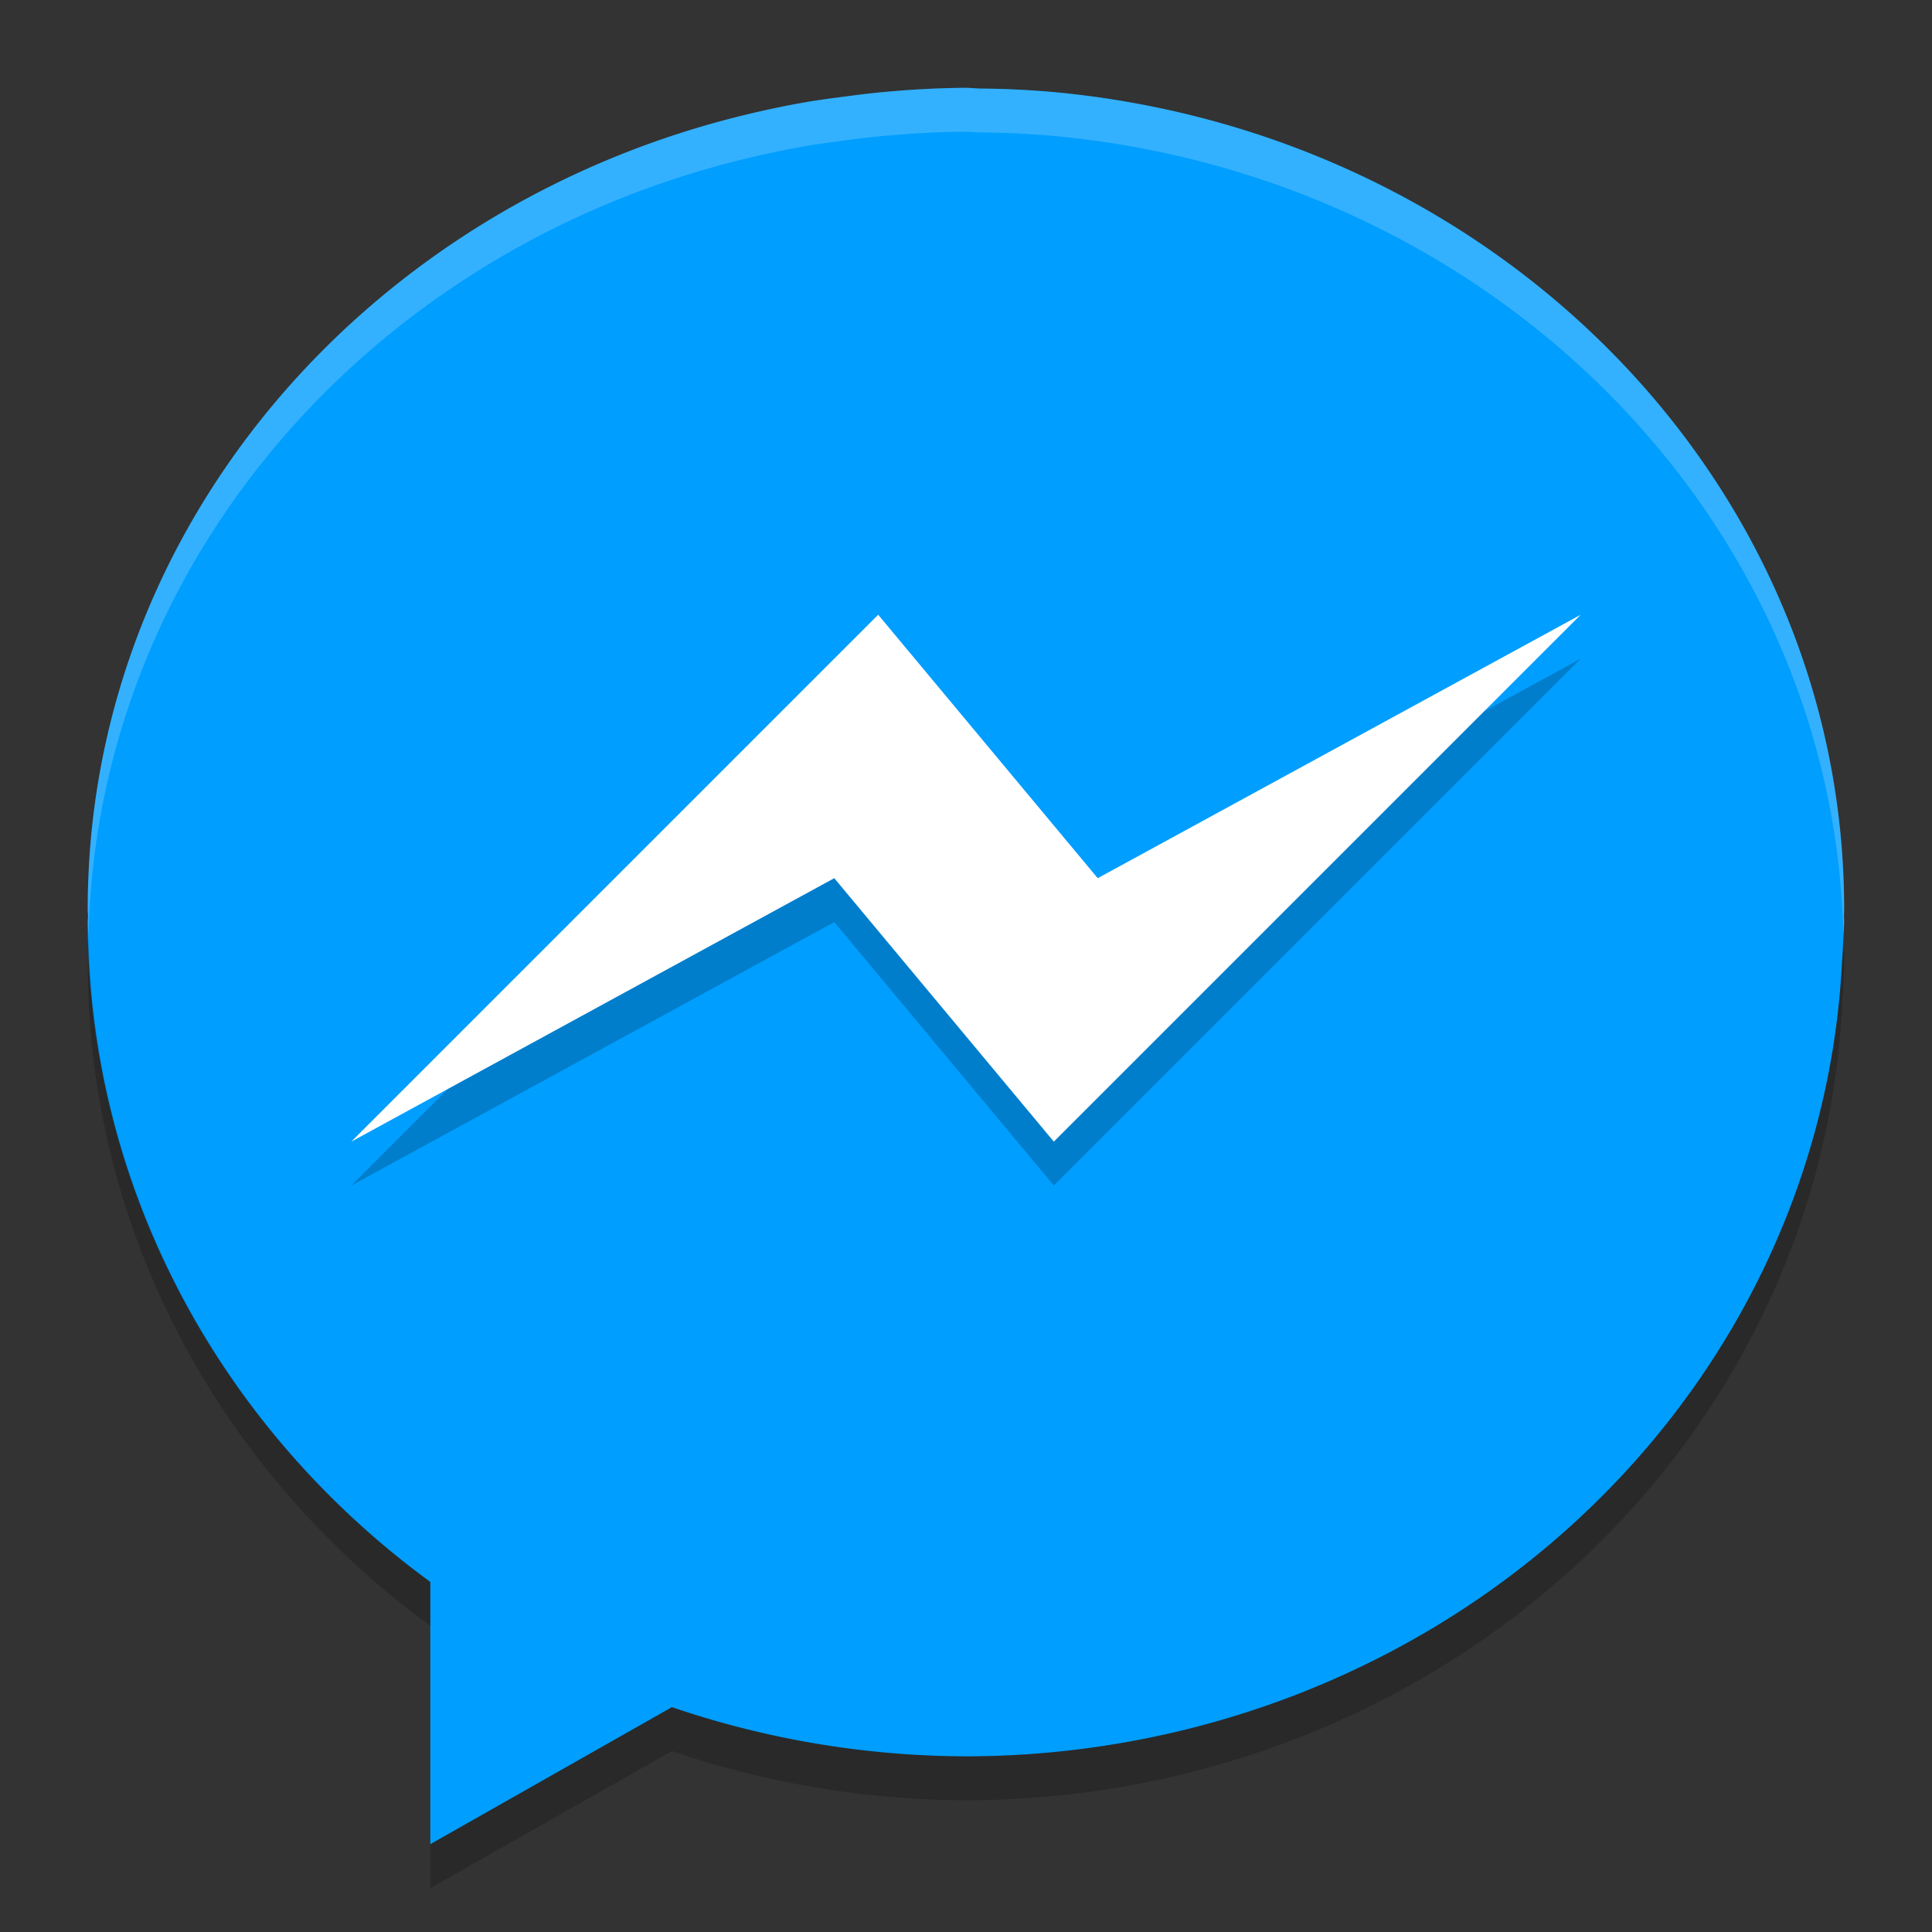 <svg width="22" height="22" version="1.1" viewBox="0 0 22 22" xmlns="http://www.w3.org/2000/svg">
 <rect x="0" y="0" width="22" height="22" fill="#333333" stroke="none"/>
 <path d="m10.997 1a10 9.5 0 0 0 -0.853 0.041c-0.206 0.016-0.408 0.043-0.61 0.07a10 9.5 0 0 0 -0.32 0.046c-0.288 0.049-0.57 0.11-0.849 0.181a10 9.5 0 0 0 -0.055 0.014c-4.221 1.099-7.311 4.711-7.311 8.998 5.05e-5 0.031 0.003 0.062 0.003 0.093a10 9.5 0 0 0 -0.003 0.057 10 9.5 0 0 0 3.901 7.514v2.986l2.751-1.56a10 9.5 0 0 0 3.348 0.56 10 9.5 0 0 0 9.975 -9.015c8e-3 -0.111 0.014-0.221 0.018-0.333a10 9.5 0 0 0 7e-3 -0.152 10 9.5 0 0 0 -2e-3 -0.062c0-0.029 2e-3 -0.059 2e-3 -0.088 0-4.843-3.938-8.833-9.002-9.302a10 9.5 0 0 0 -0.832 -0.04c-0.056-9e-4 -0.111-0.008-0.167-0.008-6.5e-4 0-0.001-1e-7 -2e-3 0z" fill="#009eff"/>
 <path d="m12 13.5-2.5-3-5.5 3 6-6 2.5 3 5.5-3z" opacity=".2"/>
 <path d="m12 13-2.5-3-5.5 3 6-6 2.5 3 5.5-3z" fill="#fff"/>
 <path d="m10.997 1a10 9.5 0 0 0 -0.853 0.041c-0.206 0.016-0.408 0.043-0.61 0.07a10 9.5 0 0 0 -0.32 0.046c-0.288 0.049-0.57 0.11-0.849 0.181a10 9.5 0 0 0 -0.055 0.014c-4.221 1.099-7.311 4.711-7.311 8.998 5.05e-5 0.031 0.003 0.062 0.003 0.093a10 9.5 0 0 0 -0.003 0.057 10 9.5 0 0 0 0.009 0.159c0.091-4.202 3.144-7.725 7.302-8.807a10 9.5 0 0 1 0.055 -0.014c0.279-0.071 0.561-0.132 0.849-0.181a10 9.5 0 0 1 0.32 -0.046c0.202-0.028 0.404-0.054 0.61-0.07a10 9.5 0 0 1 0.853 -0.041h2e-3c0.056 0 0.111 0.007 0.167 0.008a10 9.5 0 0 1 0.832 0.04c5.002 0.463 8.898 4.364 8.993 9.126 2.62e-4 -0.007 7.5e-4 -0.014 1e-3 -0.021a10 9.5 0 0 0 8e-3 -0.152 10 9.5 0 0 0 -2e-3 -0.062c0-0.029 2e-3 -0.059 2e-3 -0.088 0-4.843-3.938-8.833-9.002-9.302a10 9.5 0 0 0 -0.832 -0.04c-0.056-9e-4 -0.111-0.008-0.167-0.008h-2e-3z" fill="#fff" opacity=".2"/>
 <path d="m1.009 10.659c-0.001 0.064-0.009 0.127-0.009 0.191 5.05e-5 0.031 0.003 0.062 0.003 0.093a10 9.5 0 0 0 -0.003 0.057 10 9.5 0 0 0 3.901 7.514v-0.5a10 9.5 0 0 1 -3.893 -7.355zm19.982 0.015c-0.004 0.104-0.009 0.208-0.017 0.312a10 9.5 0 0 1 -9.974 9.014 10 9.5 0 0 1 -3.348 -0.561l-2.751 1.561v0.5l2.751-1.56a10 9.5 0 0 0 3.348 0.56 10 9.5 0 0 0 9.975 -9.015c8e-3 -0.111 0.014-0.221 0.018-0.333a10 9.5 0 0 0 7e-3 -0.152 10 9.5 0 0 0 -2e-3 -0.062c0-0.029 2e-3 -0.059 2e-3 -0.088 0-0.06-8e-3 -0.117-9e-3 -0.176z" opacity=".2"/>
</svg>
